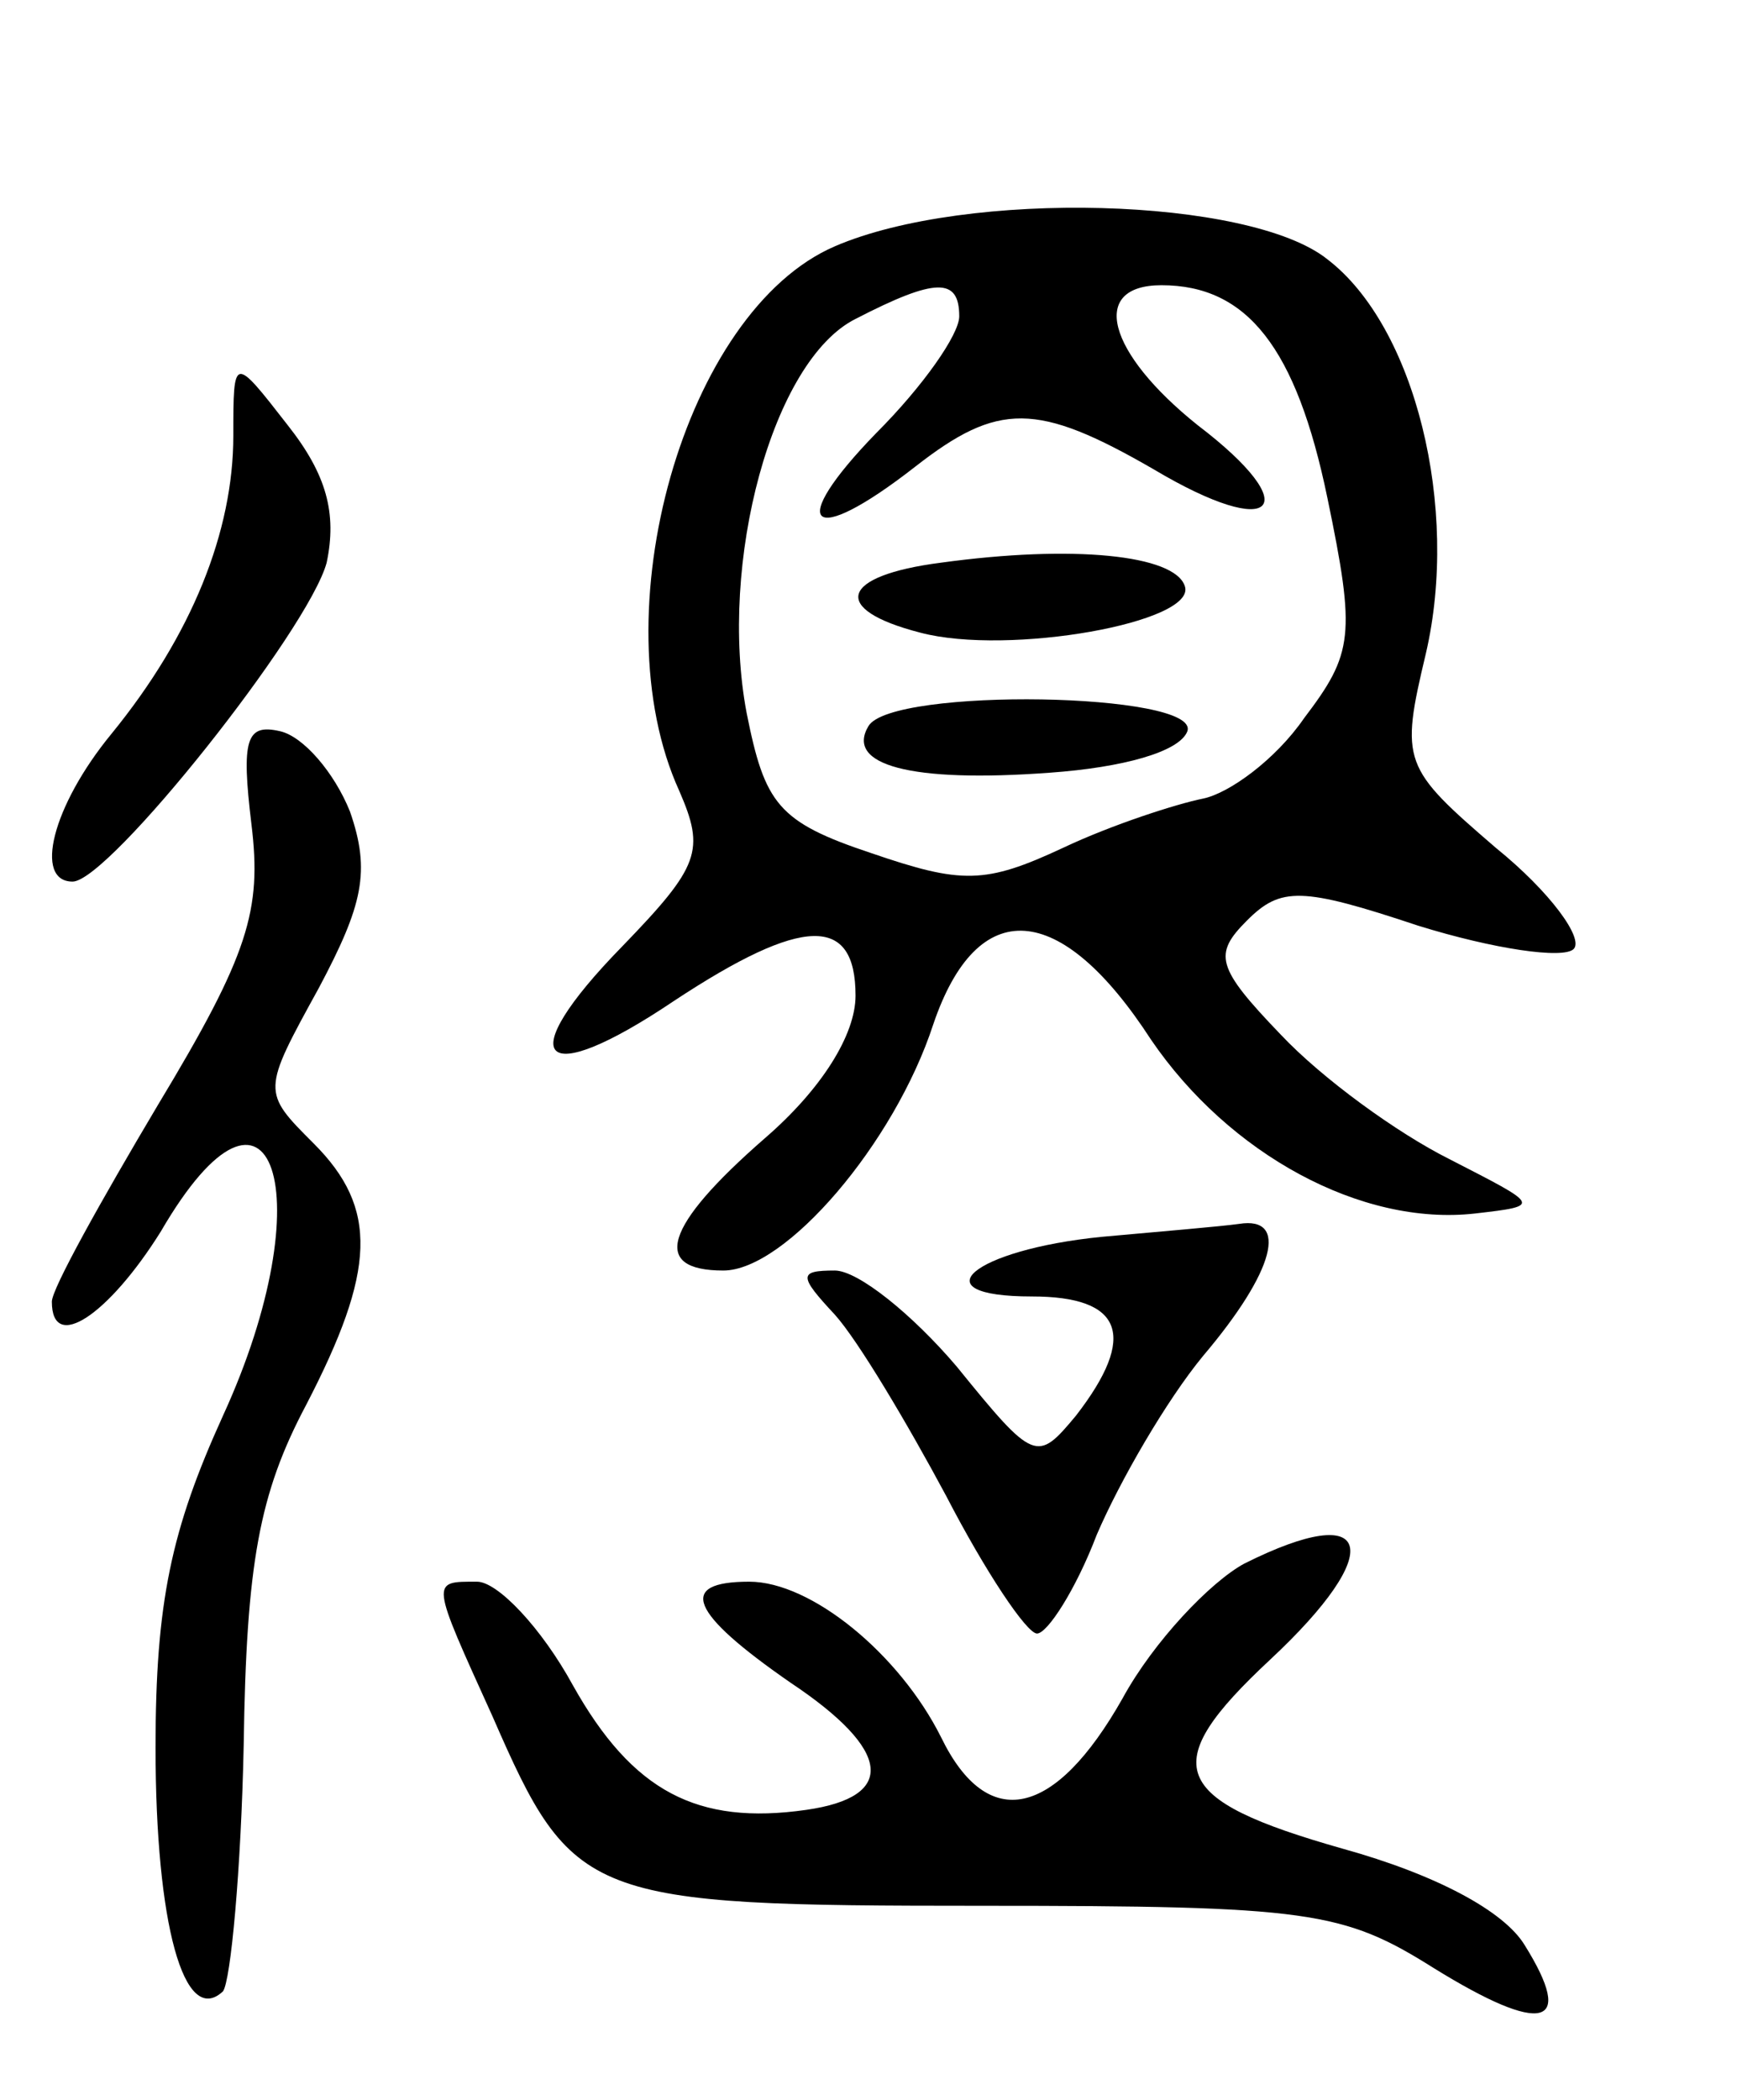 <svg version="1.0" xmlns="http://www.w3.org/2000/svg"
 width="67pt" height="81pt" viewBox="0 0 67 81"
 preserveAspectRatio="xMidYMid meet">
<g transform="translate(0,81) scale(0.1,-0.1)"
fill="#000000" stroke="none">
<path d="M322 715 c-58 -25 -91 -142 -60 -210 10 -23 8 -29 -22 -60 -43 -44
-32 -56 20 -21 50 33 70 33 70 2 0 -15 -13 -36 -35 -55 -39 -34 -44 -51 -16
-51 24 0 66 49 81 95 17 50 49 48 84 -6 30 -44 81 -72 125 -67 26 3 25 3 -10
21 -20 10 -49 31 -65 48 -25 26 -26 31 -13 44 13 13 21 13 66 -2 29 -9 56 -13
60 -9 4 4 -9 22 -30 39 -36 31 -37 33 -27 75 13 56 -4 126 -38 152 -30 24
-139 27 -190 5z m48 -27 c0 -7 -14 -27 -32 -45 -35 -36 -26 -45 15 -13 32 25
47 25 92 -1 47 -28 59 -15 17 17 -35 28 -42 54 -14 54 33 0 52 -24 64 -82 11
-53 10 -60 -9 -85 -11 -16 -29 -29 -39 -31 -10 -2 -35 -10 -54 -19 -30 -14
-39 -14 -74 -2 -36 12 -41 19 -48 54 -11 58 10 136 42 152 31 16 40 16 40 1z"/>
<path d="M363 593 c-39 -5 -43 -18 -8 -27 34 -9 107 4 102 18 -4 12 -43 16
-94 9z"/>
<path d="M335 530 c-9 -15 16 -22 70 -18 28 2 50 8 53 16 5 15 -114 17 -123 2z"/>
<path d="M90 642 c0 -37 -16 -77 -47 -115 -23 -28 -30 -57 -15 -57 14 0 91 97
98 123 4 19 0 34 -15 53 -21 27 -21 27 -21 -4z"/>
<path d="M97 492 c4 -33 -1 -50 -36 -108 -22 -37 -41 -71 -41 -76 0 -20 22 -5
42 27 43 74 63 14 24 -71 -20 -44 -26 -72 -26 -128 0 -68 11 -108 26 -94 3 4
7 47 8 95 1 70 6 97 24 131 27 52 28 76 3 101 -20 20 -20 20 2 60 17 32 20 45
12 68 -6 15 -18 29 -27 31 -13 3 -15 -3 -11 -36z"/>
<path d="M425 333 c-50 -5 -71 -23 -27 -23 35 0 41 -15 17 -46 -15 -18 -16
-18 -46 19 -17 20 -38 37 -47 37 -14 0 -14 -2 0 -17 9 -10 28 -42 43 -70 15
-29 31 -53 35 -53 4 0 15 17 23 38 9 21 27 52 41 69 28 33 33 54 14 51 -7 -1
-31 -3 -53 -5z"/>
<path d="M480 207 c-13 -7 -35 -30 -47 -52 -26 -46 -52 -52 -70 -15 -16 32
-50 60 -74 60 -28 0 -23 -12 16 -39 39 -26 41 -44 6 -49 -42 -6 -67 7 -90 48
-12 22 -29 40 -37 40 -18 0 -18 1 6 -52 31 -71 36 -73 189 -73 126 0 139 -2
174 -24 42 -26 55 -23 35 9 -8 13 -34 27 -70 37 -67 19 -72 32 -28 73 45 42
40 62 -10 37z"/>
</g>
</svg>
